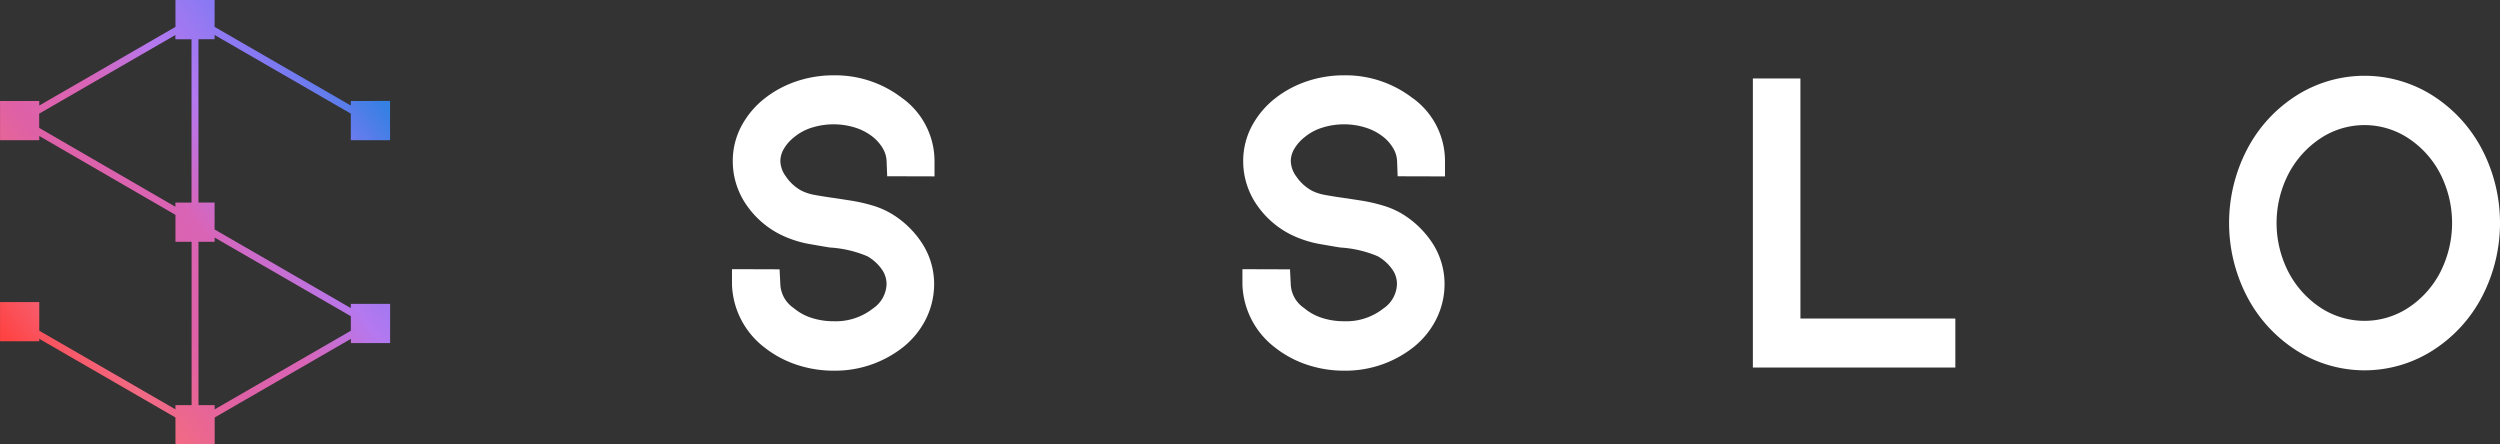 <svg xmlns="http://www.w3.org/2000/svg" xmlns:xlink="http://www.w3.org/1999/xlink" width="232.401" height="41.307" viewBox="0 0 232.401 41.307">
  <rect x="0" y="0" width="232.401" height="41.307" fill="#333333" stroke="none"/>
  <defs>
    <linearGradient id="linear-gradient" x1="0.905" y1="0.144" x2="0.097" y2="0.853" gradientUnits="objectBoundingBox">
      <stop offset="0" stop-color="#3580e3"/>
      <stop offset="0.159" stop-color="#8579f3"/>
      <stop offset="0.334" stop-color="#b578ef"/>
      <stop offset="0.5" stop-color="#d964b6"/>
      <stop offset="0.666" stop-color="#de61a6"/>
      <stop offset="0.837" stop-color="#f26a84"/>
      <stop offset="1" stop-color="#ff4343"/>
    </linearGradient>
  </defs>
  <g id="그룹_4648" data-name="그룹 4648" transform="translate(-153.599 -30)">
    <g id="그룹_102" data-name="그룹 102" transform="translate(221.656 36.999)">
      <path id="패스_1" data-name="패스 1" d="M-21.254,1473.683l-.016-.011a10.2,10.2,0,0,0-6.413-2.149,10.75,10.75,0,0,0-3.445.554,9.9,9.9,0,0,0-2.983,1.606,8.122,8.122,0,0,0-2.157,2.582,6.9,6.9,0,0,0-.791,3.234,7.124,7.124,0,0,0,1.183,3.943,8.414,8.414,0,0,0,3.146,2.834,10.113,10.113,0,0,0,2.949.957c1,.175,1.583.275,1.777.3a10.52,10.52,0,0,1,3.445.806,4.168,4.168,0,0,1,1.375,1.249,2.367,2.367,0,0,1,.42,1.339,2.826,2.826,0,0,1-1.261,2.269,5.57,5.57,0,0,1-3.66,1.188,6.655,6.655,0,0,1-2.057-.314,4.853,4.853,0,0,1-1.649-.908,2.822,2.822,0,0,1-1.249-2.233l-.068-1.371-4.424-.014V1491a7.686,7.686,0,0,0,3.026,5.825,9.82,9.82,0,0,0,2.978,1.6,10.785,10.785,0,0,0,3.445.555,10.207,10.207,0,0,0,6.427-2.162,7.841,7.841,0,0,0,2.157-2.65,7.3,7.3,0,0,0,.758-3.239,6.962,6.962,0,0,0-1.084-3.738,8.794,8.794,0,0,0-2.9-2.813,7.8,7.8,0,0,0-1.832-.779,15.907,15.907,0,0,0-2.013-.444l-1.212-.188c-.868-.12-1.59-.233-2.142-.339a4.34,4.34,0,0,1-1.155-.384,4.1,4.1,0,0,1-1.434-1.306,2.518,2.518,0,0,1-.523-1.442,2.242,2.242,0,0,1,.3-1.094,3.908,3.908,0,0,1,1.013-1.153,4.734,4.734,0,0,1,1.6-.857,6.747,6.747,0,0,1,4.068,0,5.117,5.117,0,0,1,1.624.862,3.922,3.922,0,0,1,.956,1.123,2.545,2.545,0,0,1,.317,1.136l.053,1.393,4.4.012v-1.45a7.231,7.231,0,0,0-2.943-5.784Z" transform="translate(37.121 -1471.521)" fill="#fff"/>
      <path id="패스_2" data-name="패스 2" d="M26.15,1473.683l-.013-.011a10.2,10.2,0,0,0-6.413-2.149,10.75,10.75,0,0,0-3.445.554,9.9,9.9,0,0,0-2.983,1.606,8.173,8.173,0,0,0-2.155,2.58,6.912,6.912,0,0,0-.793,3.237,7.131,7.131,0,0,0,1.183,3.944,8.411,8.411,0,0,0,3.146,2.833,10.076,10.076,0,0,0,2.951.957c1,.175,1.58.273,1.775.3a10.528,10.528,0,0,1,3.445.806,4.106,4.106,0,0,1,1.376,1.251,2.322,2.322,0,0,1,.418,1.337,2.832,2.832,0,0,1-1.259,2.269,5.573,5.573,0,0,1-3.662,1.188,6.632,6.632,0,0,1-2.056-.314,4.858,4.858,0,0,1-1.649-.909,2.81,2.81,0,0,1-1.249-2.231l-.068-1.371-4.422-.014V1491a7.679,7.679,0,0,0,3.026,5.825,9.825,9.825,0,0,0,2.976,1.6,10.786,10.786,0,0,0,3.445.555,10.214,10.214,0,0,0,6.427-2.162,7.79,7.79,0,0,0,2.154-2.647,7.239,7.239,0,0,0,.76-3.242,6.983,6.983,0,0,0-1.082-3.738,8.833,8.833,0,0,0-2.9-2.813,7.79,7.79,0,0,0-1.832-.775,15.307,15.307,0,0,0-2.015-.447l-1.212-.188c-.868-.12-1.59-.233-2.142-.339a4.331,4.331,0,0,1-1.155-.384,4.158,4.158,0,0,1-1.434-1.306,2.521,2.521,0,0,1-.52-1.442,2.2,2.2,0,0,1,.3-1.094,3.883,3.883,0,0,1,1.016-1.155,4.722,4.722,0,0,1,1.6-.855,6.72,6.72,0,0,1,4.068,0,5.055,5.055,0,0,1,1.627.864,3.807,3.807,0,0,1,.953,1.123,2.5,2.5,0,0,1,.317,1.136l.053,1.393,4.4.012v-1.454a7.214,7.214,0,0,0-2.944-5.784Z" transform="translate(37.163 -1471.521)" fill="#fff"/>
      <path id="패스_3" data-name="패스 3" d="M62.107,1471.81H57.688v26.871H76.509v-4.555h-14.4Z" transform="translate(37.203 -1471.517)" fill="#fff"/>
      <path id="패스_4" data-name="패스 4" d="M125.442,1478.435a13.12,13.12,0,0,0-4.568-5.009,11.83,11.83,0,0,0-12.734,0,13.075,13.075,0,0,0-4.566,5.008,14.832,14.832,0,0,0,0,13.635,13.124,13.124,0,0,0,4.568,5.01,11.785,11.785,0,0,0,12.734,0,13.085,13.085,0,0,0,4.568-5.01,14.854,14.854,0,0,0,0-13.632Zm-3.914,11.429v0a8.785,8.785,0,0,1-3,3.3,7.441,7.441,0,0,1-8.052,0,8.9,8.9,0,0,1-3.018-3.306,9.96,9.96,0,0,1,0-9.212,8.9,8.9,0,0,1,3.018-3.306,7.408,7.408,0,0,1,8.052,0,8.768,8.768,0,0,1,3,3.3,10.075,10.075,0,0,1,0,9.222Z" transform="translate(37.245 -1471.521)" fill="#fff"/>
    </g>
    <path id="패스_63" data-name="패스 63" d="M-115.4,1434.252h2.15v-3.646H-116.9v.423l-12.661-7.31v-2.5H-133.2v2.5l-12.66,7.31v-.423h-3.647v3.646h3.647v-.39l12.66,7.333v2.5h1.5v15.184h-1.5v.394l-12.66-7.309V1449.3h-3.647v3.647h3.647v-.228l12.66,7.31v2.5h3.647v-2.5l12.661-7.31v.394h3.647v-3.647H-116.9v.394l-12.661-7.31v-2.5h-1.5v-15.184h1.5v-.394l12.661,7.31v2.47Zm-16.308,5.8h-1.5v.39l-12.66-7.333v-1.324l12.66-7.31v.394h1.5Zm2.15,3.647v-.394l12.661,7.31v1.352l-12.661,7.309v-.394h-1.5V1443.7Z" transform="translate(303.11 -1391.22)" fill="url(#linear-gradient)"/>
  </g>
</svg>
